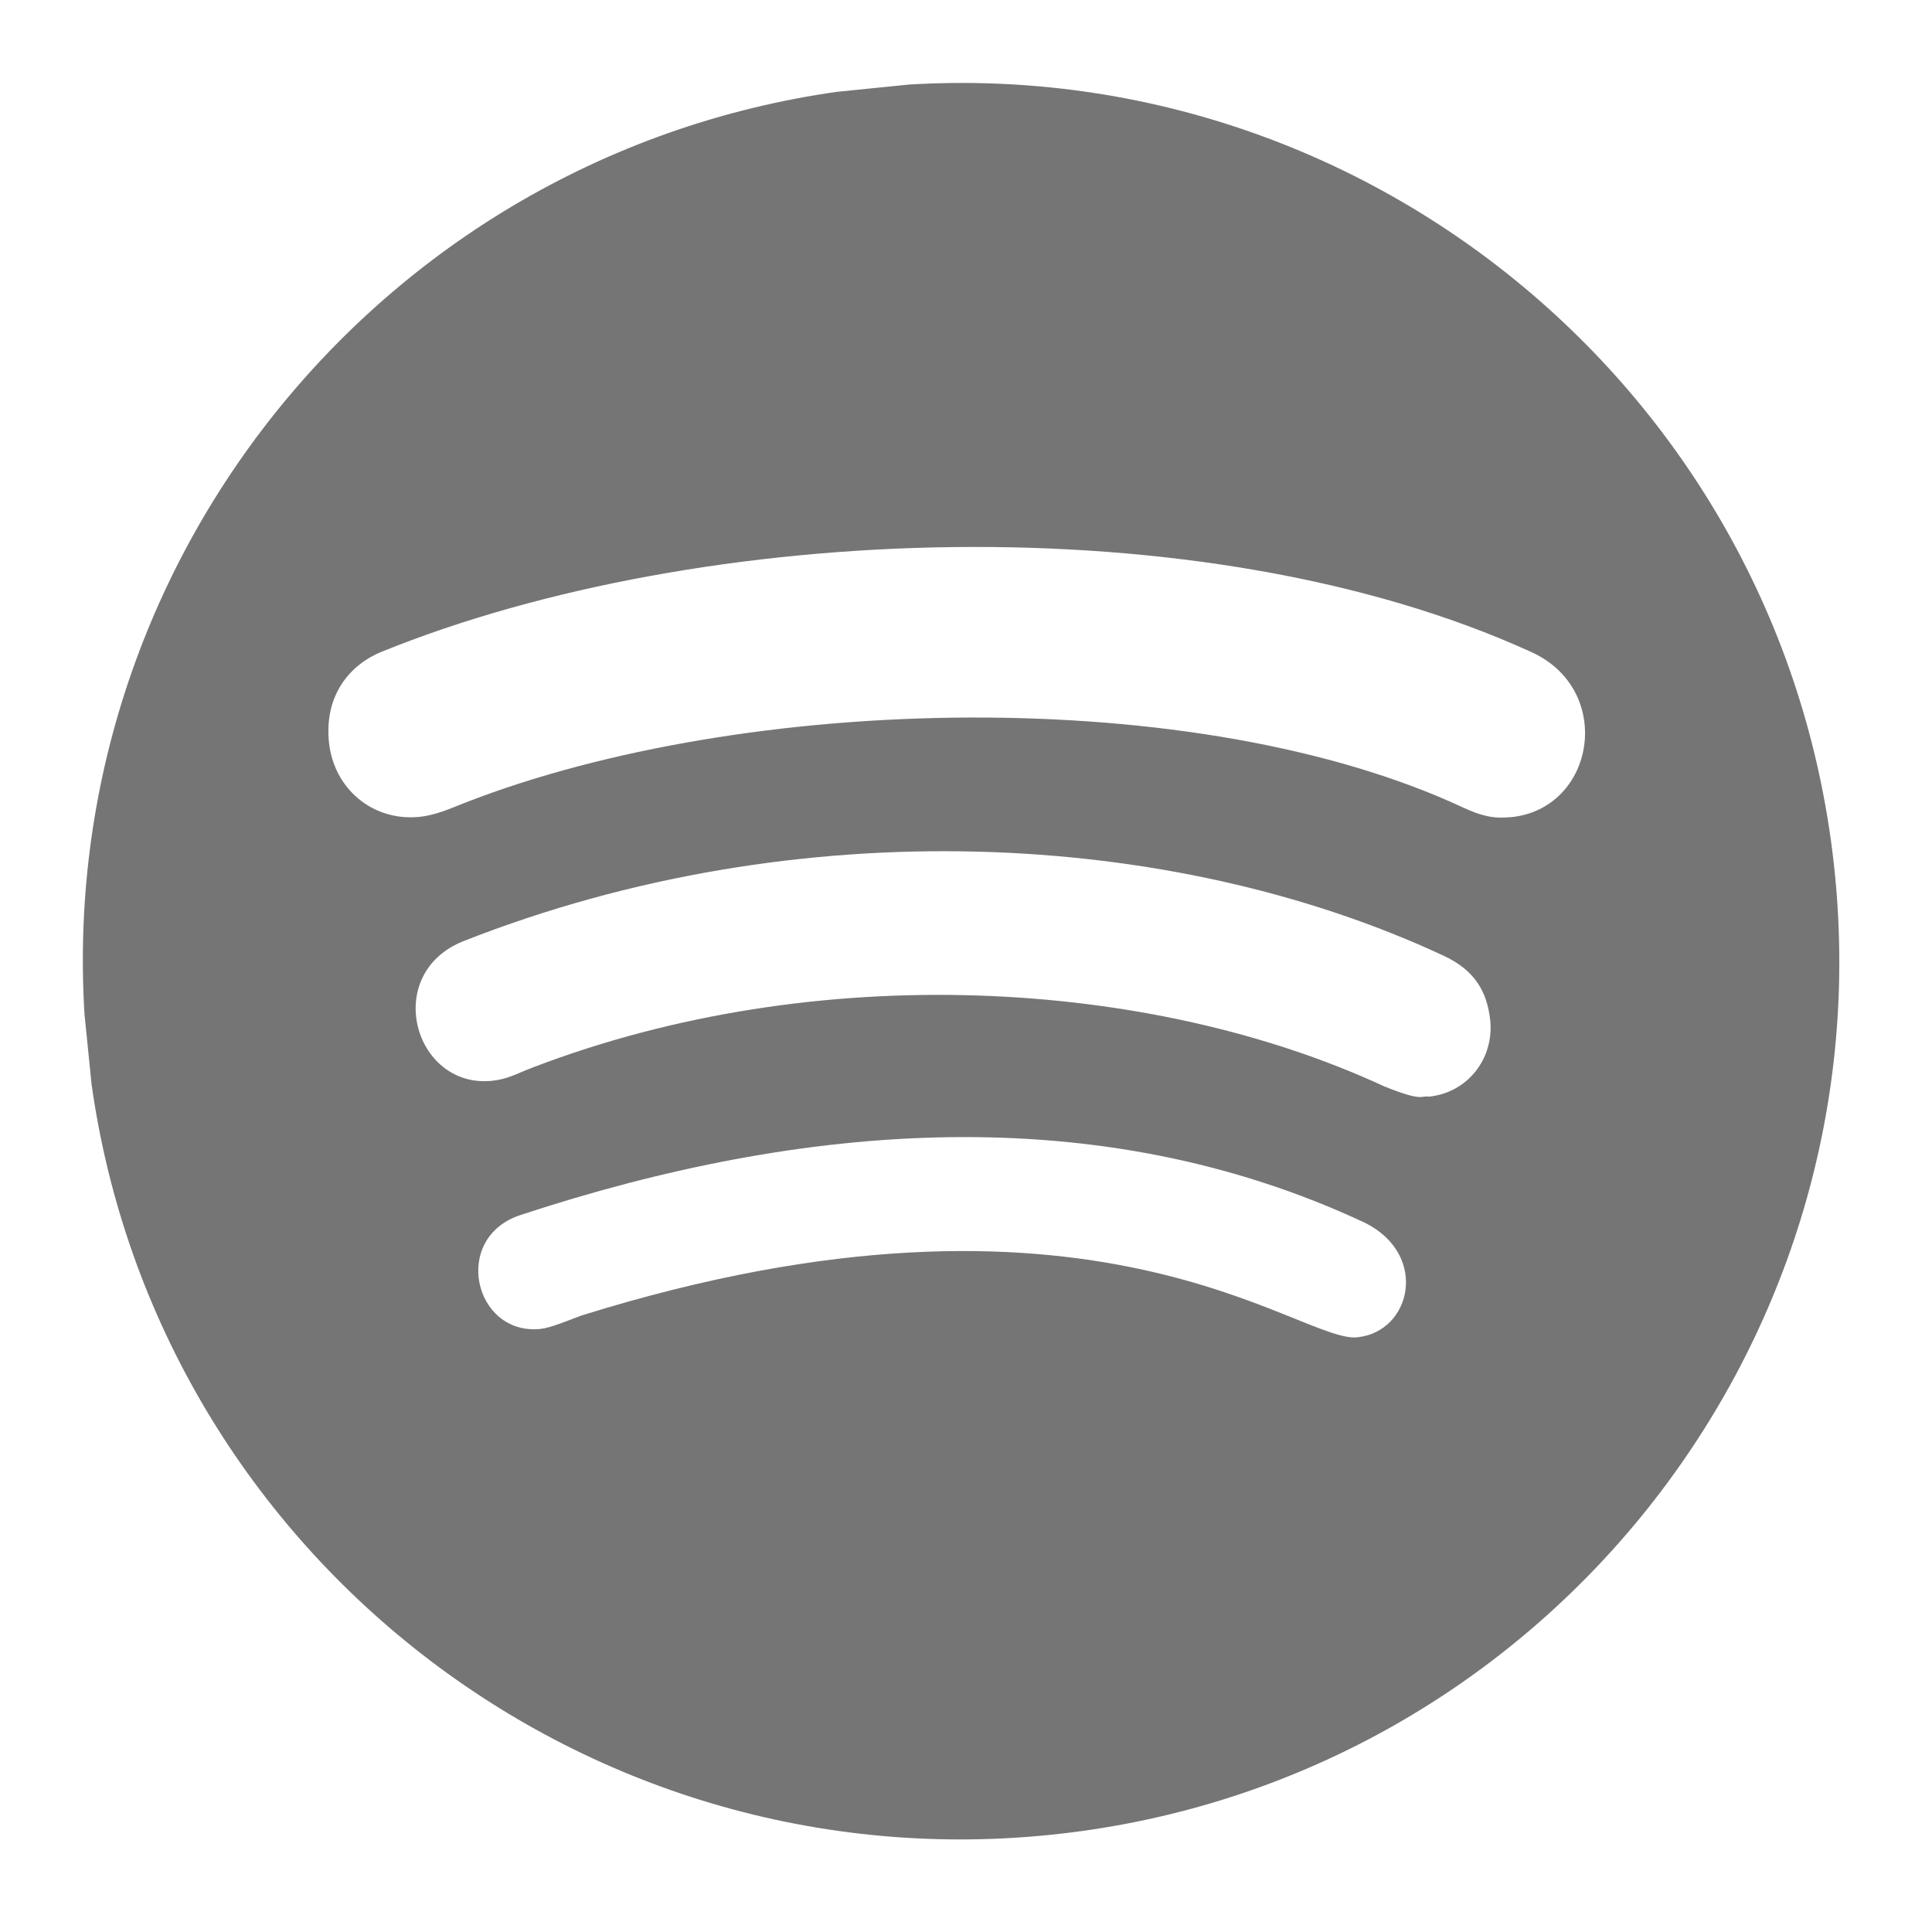 <svg width="77" height="77" viewBox="0 0 77 77" fill="none" xmlns="http://www.w3.org/2000/svg">
<g clip-path="url(#clip0)">
<path d="M41.815 73.132C61.038 71.194 75.066 54.02 73.127 34.797C71.189 15.575 54.015 1.547 34.793 3.485C15.57 5.423 1.542 22.597 3.481 41.82C5.419 61.042 22.593 75.07 41.815 73.132ZM54.097 53.297L54.098 53.299C51.756 53.536 43.531 46.075 23.171 52.431C22.637 52.629 21.943 52.924 21.537 52.965C18.881 53.233 17.973 49.311 20.767 48.417C32.012 44.718 43.787 43.757 54.415 48.741C56.96 50.027 56.242 53.08 54.097 53.297ZM56.95 43.707C56.614 43.653 56.738 43.931 55.158 43.293C45.856 38.984 32.563 38.207 21.239 42.542C20.584 42.792 20.237 43.012 19.604 43.076C16.496 43.389 15.201 38.797 18.491 37.501C31.789 32.276 46.696 33.039 57.53 38.088C58.735 38.647 59.273 39.475 59.396 40.694C59.534 42.21 58.48 43.553 56.95 43.707ZM15.215 25.974C27.953 20.808 47.939 20.018 61.017 25.981C64.367 27.487 63.588 32.23 60.221 32.569L60.218 32.567C59.487 32.64 59.019 32.503 58.349 32.201C47.756 27.242 29.733 27.614 18.491 32.01C17.998 32.201 17.388 32.488 16.714 32.556C14.86 32.743 13.298 31.438 13.11 29.572C12.917 27.665 13.99 26.466 15.215 25.974Z" fill="#757575"/>
</g>
<defs>
<clipPath id="clip0">
<rect width="70" height="70" fill="white" transform="translate(0 7.023) rotate(-5.758)"/>
</clipPath>
</defs>
</svg>
